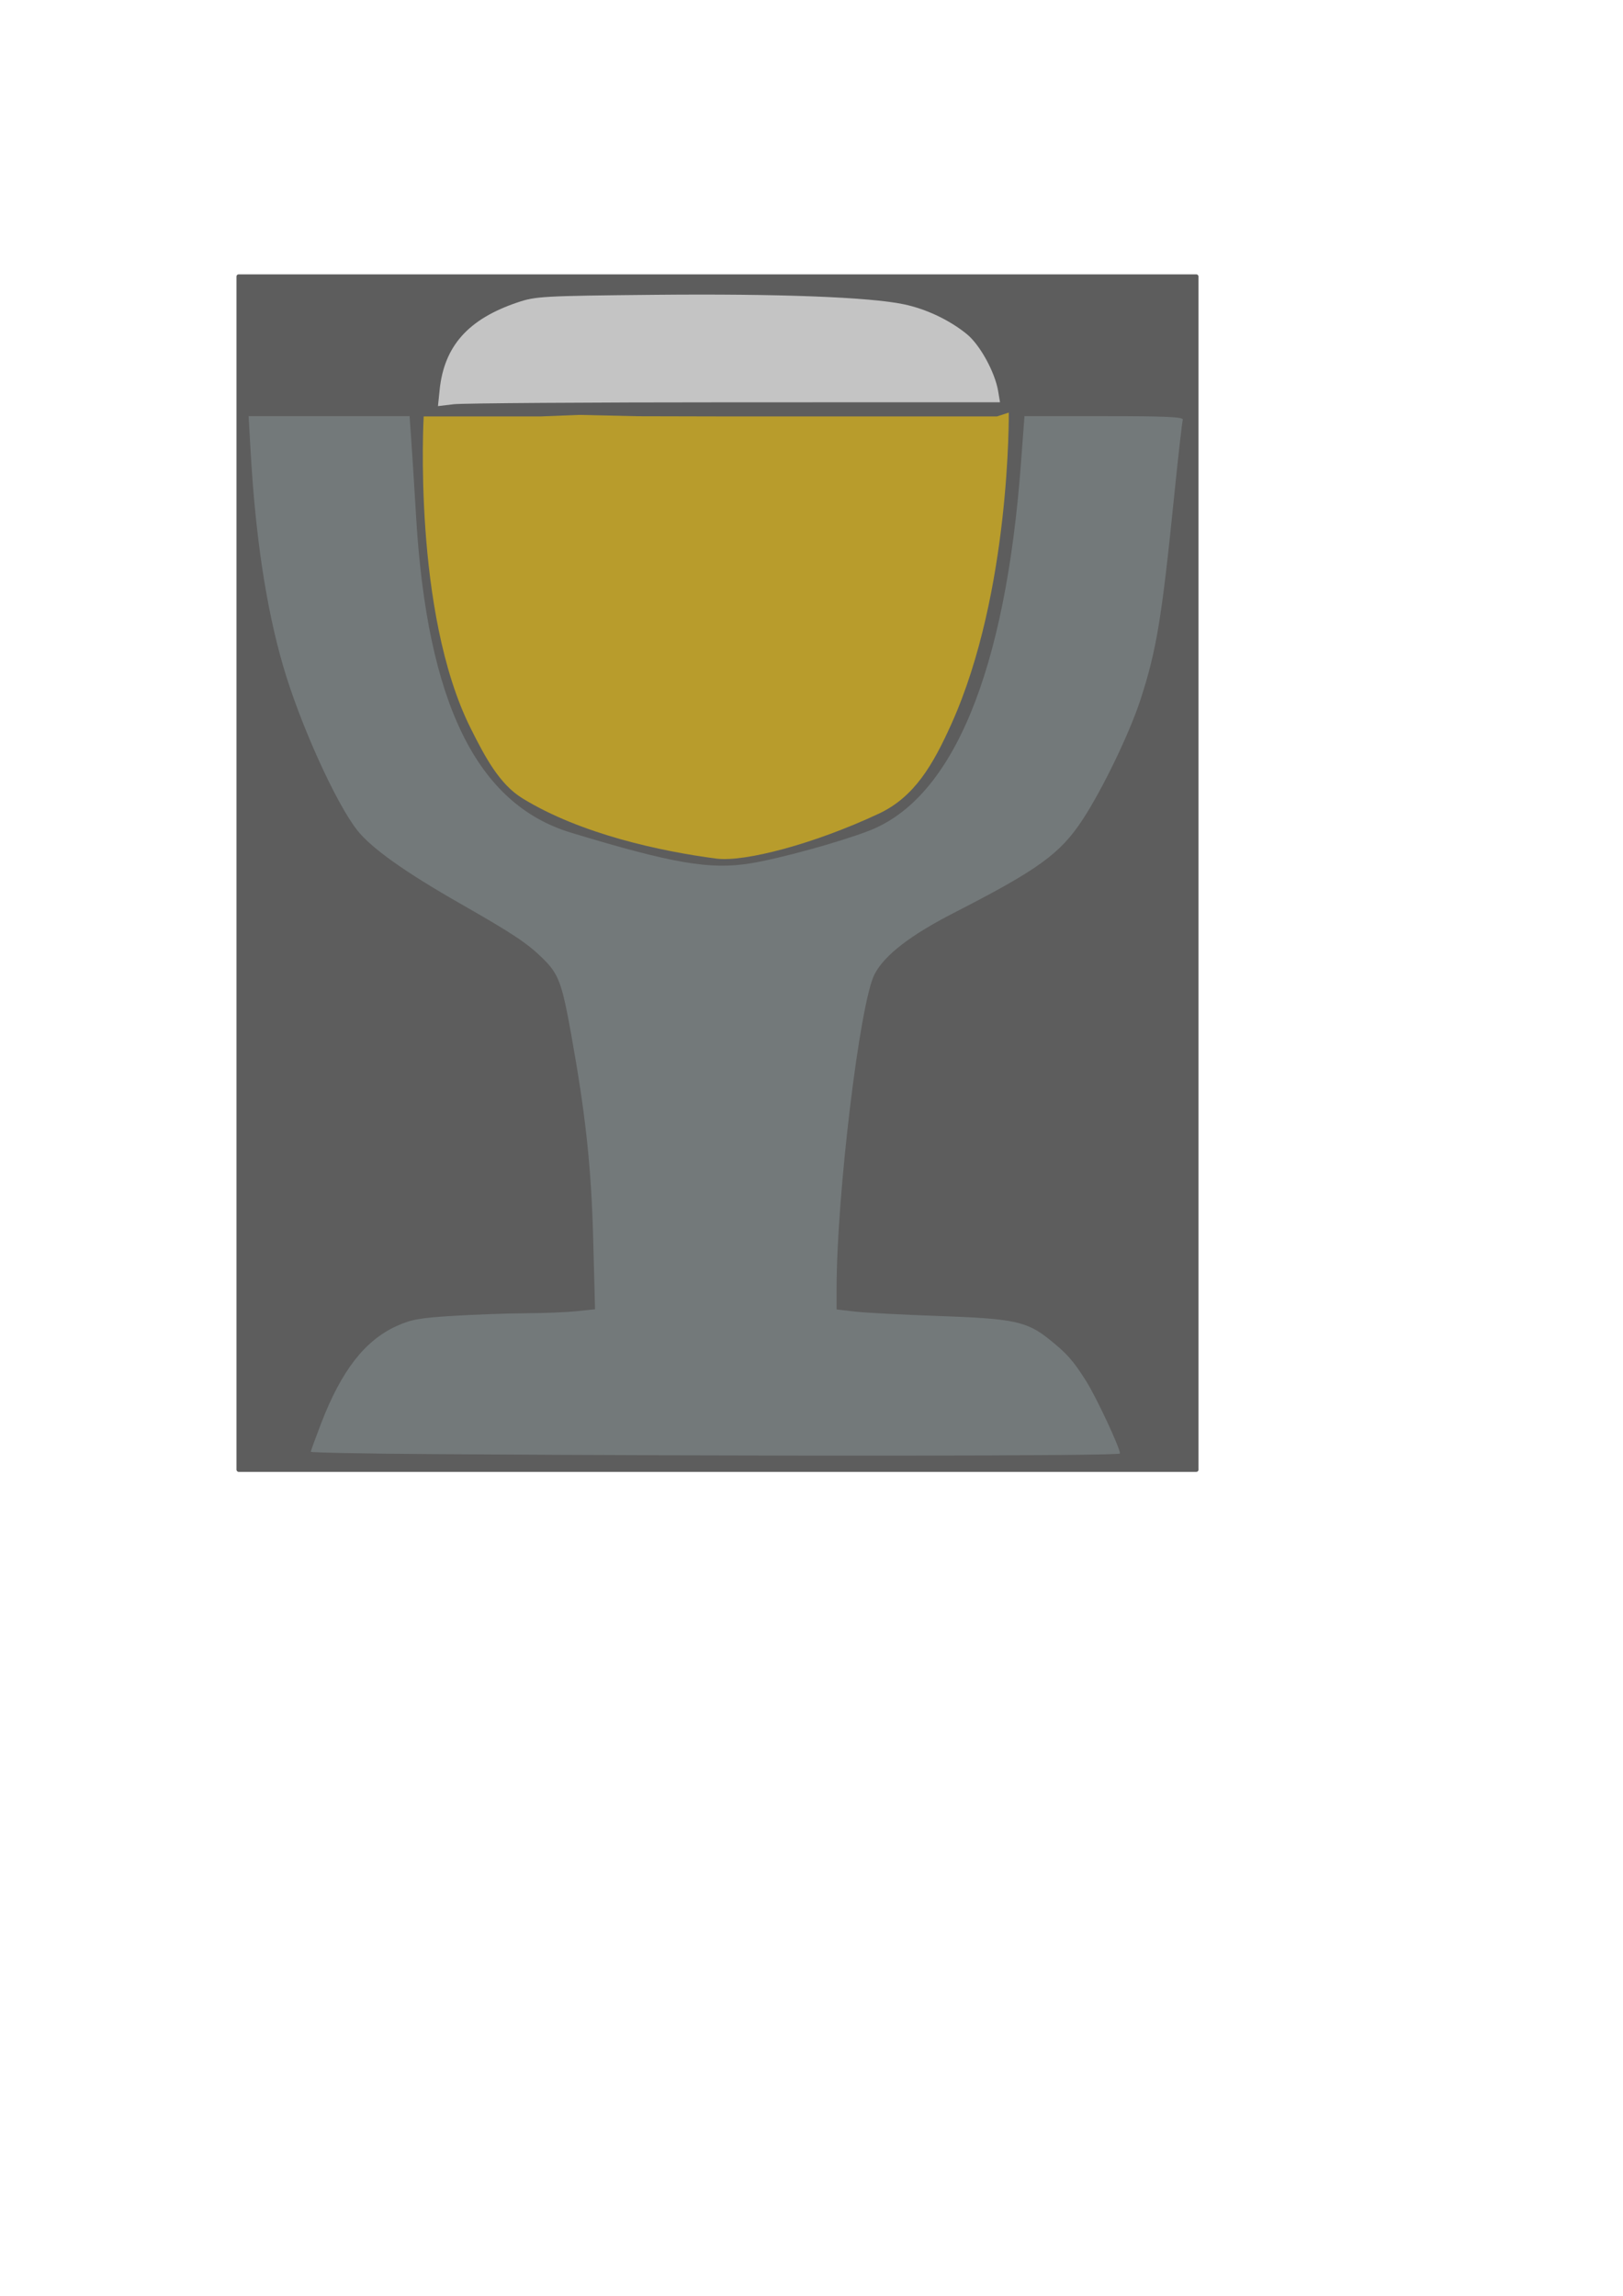<?xml version="1.0" encoding="UTF-8" standalone="no"?>
<!-- Created with Inkscape (http://www.inkscape.org/) -->

<svg
   xmlns:osb="http://www.openswatchbook.org/uri/2009/osb"
   xmlns:dc="http://purl.org/dc/elements/1.1/"
   xmlns:cc="http://creativecommons.org/ns#"
   xmlns:rdf="http://www.w3.org/1999/02/22-rdf-syntax-ns#"
   xmlns:svg="http://www.w3.org/2000/svg"
   xmlns="http://www.w3.org/2000/svg"
   xmlns:xlink="http://www.w3.org/1999/xlink"
   xmlns:sodipodi="http://sodipodi.sourceforge.net/DTD/sodipodi-0.dtd"
   xmlns:inkscape="http://www.inkscape.org/namespaces/inkscape"
   inkscape:version="0.48.4 r9939"
   version="1.1"
   id="svg2"
   height="297mm"
   width="210mm"
   sodipodi:docname="logo.svg">
  <defs
     id="defs4">
    <linearGradient
       id="linearGradient5244"
       osb:paint="solid">
      <stop
         style="stop-color:#ffffff;stop-opacity:1;"
         offset="0"
         id="stop5246" />
    </linearGradient>
    <linearGradient
       id="linearGradient6862"
       osb:paint="solid">
      <stop
         style="stop-color:#000000;stop-opacity:1;"
         offset="0"
         id="stop6864" />
    </linearGradient>
    <marker
       inkscape:stockid="Arrow1Lstart"
       orient="auto"
       refY="0.0"
       refX="0.0"
       id="Arrow1Lstart"
       style="overflow:visible">
      <path
         id="path6180"
         d="M 0.0,0.0 L 5.0,-5.0 L -12.5,0.0 L 5.0,5.0 L 0.0,0.0 z "
         style="fill-rule:evenodd;stroke:#000000;stroke-width:1.0pt"
         transform="scale(0.8) translate(12.5,0)" />
    </marker>
    <linearGradient
       inkscape:collect="always"
       id="linearGradient6154">
      <stop
         style="stop-color:#d35400;stop-opacity:1;"
         offset="0"
         id="stop6156" />
      <stop
         style="stop-color:#d35400;stop-opacity:0;"
         offset="1"
         id="stop6158" />
    </linearGradient>
    <filter
       inkscape:label="Colorize"
       inkscape:menu="Color"
       inkscape:menu-tooltip="Blend image or object with a flood color and set lightness and contrast"
       x="0"
       y="0"
       width="1"
       height="1"
       color-interpolation-filters="sRGB"
       id="filter6003">
      <feColorMatrix
         values="1"
         in="SourceGraphic"
         type="saturate"
         result="result2"
         id="feColorMatrix6005" />
      <feFlood
         flood-color="rgb(254,102,0)"
         flood-opacity="1"
         result="result1"
         id="feFlood6007" />
      <feBlend
         in2="result2"
         mode="multiply"
         in="result1"
         result="result3"
         id="feBlend6009" />
      <feComposite
         operator="in"
         k2="1"
         result="result4"
         in2="SourceGraphic"
         id="feComposite6011" />
    </filter>
    <linearGradient
       inkscape:collect="always"
       xlink:href="#linearGradient6154"
       id="linearGradient6160"
       x1="342.857"
       y1="385.219"
       x2="342.857"
       y2="182.362"
       gradientUnits="userSpaceOnUse" />
  </defs>
  <sodipodi:namedview
     id="base"
     pagecolor="#ffffff"
     bordercolor="#666666"
     borderopacity="1.0"
     inkscape:pageopacity="0.0"
     inkscape:pageshadow="2"
     inkscape:zoom="1.979899"
     inkscape:cx="284.14539"
     inkscape:cy="836.11996"
     inkscape:document-units="px"
     inkscape:current-layer="layer1"
     showgrid="false"
     inkscape:object-paths="false"
     inkscape:window-width="1366"
     inkscape:window-height="691"
     inkscape:window-x="0"
     inkscape:window-y="26"
     inkscape:window-maximized="1" />
  <g
     inkscape:label="Calque 1"
     inkscape:groupmode="layer"
     id="layer1">
    <rect
       style="opacity:0.636;fill:#000000;fill-opacity:1;stroke:#000000;stroke-width:1.115;stroke-linejoin:miter;stroke-miterlimit:4;stroke-opacity:0.005;stroke-dasharray:none"
       id="rect6933"
       width="470.453"
       height="585.519"
       x="115.65"
       y="134.143"
       ry="1.022" />
    <path
       style="fill:#ffff00;fill-opacity:0"
       d="M 120.469 203 L 121.438 223.344 C 123.395 265.251 128.878 300.167 138.594 332.219 C 147.32 361.007 165.997 398.956 172.688 401.5 C 175.204 402.457 244.126 416.478 259.312 419.125 C 261.277 419.467 263.319 419.83 263.875 419.938 C 264.431 420.045 261.359 414.84 257.031 408.375 C 245.906 391.754 229.349 358.34 221.562 336.812 C 208.782 301.477 201.125 262.499 199.719 225.5 L 198.875 203 L 159.656 203 L 120.469 203 z "
       id="path3223" />
    <path
       style="fill:#008000;fill-opacity:0"
       d="M 500.75 203 L 500.719 211.938 C 500.702 223.02 497.171 255.354 494.219 271.562 C 485.236 320.874 465.079 374.179 442.062 409.438 C 436.582 417.833 435.623 420.128 437.562 420.125 C 441.604 420.118 487.483 410.847 519.656 403.531 L 529.25 401.344 L 535.844 389.688 C 558.122 350.172 574.362 287.35 577.219 229.594 C 577.651 220.861 578.286 211.29 578.656 208.344 L 579.344 203 L 540.031 203 L 500.75 203 z "
       id="path3225" />
    <path
       style="opacity:0.636;fill:none;stroke:#e25000;stroke-width:1.429;stroke-opacity:0"
       d="M 121.594 203.469 L 122.562 220.969 C 126.554 291.027 138.153 338.417 163.188 386.969 C 175.329 410.517 186.011 419.951 225.406 441.938 C 257.936 460.093 269.811 469.667 274 481.062 C 275.211 484.356 277.83 496.378 279.812 507.781 C 286.584 546.726 289.223 571.835 290.125 606.469 L 291 640.156 L 282 641.094 C 277.051 641.611 265.849 642.086 257.125 642.125 C 248.401 642.164 232.508 642.721 221.781 643.375 C 205.252 644.383 200.987 645.143 193.906 648.375 C 178.286 655.504 166.871 670.298 157.062 696.094 C 154.273 703.429 152 709.683 152 710 C 152 710.317 179.147 710.755 212.344 710.969 C 384.224 712.075 547.688 711.944 547.688 710.688 C 547.688 707.909 536.098 683.054 531.125 675.188 C 521.896 660.589 509.575 650.198 496.938 646.344 C 493.823 645.394 476.478 644.077 458.406 643.438 C 440.335 642.798 421.862 641.816 417.344 641.25 L 409.125 640.219 L 409.156 629.344 C 409.215 583.259 420.4 490.63 427.625 476.469 C 432.421 467.068 445.025 457.317 466.812 446.156 C 507.905 425.106 518.544 417.397 529.531 400.625 C 539.204 385.858 552.455 358.32 557.75 342.031 C 564.216 322.138 567.266 305.633 571.312 268.656 C 573.301 250.482 575.756 228.371 576.75 219.531 L 578.562 203.469 L 539.781 203.469 L 501 203.469 L 499.281 226.688 C 493.03 310.474 474.972 366.061 445.031 393.781 C 435.115 402.962 424.697 407.549 395.688 415.5 C 359.79 425.339 345.729 425.614 314.125 417.156 C 289.326 410.519 268.755 404.096 263.844 401.469 C 256.295 397.431 244.805 387.043 238.406 378.469 C 215.639 347.96 206.127 309.582 202.094 231.75 C 201.373 217.835 200.38 205.786 199.875 204.969 C 199.275 203.999 185.535 203.469 160.281 203.469 L 121.594 203.469 z "
       id="path5999" />
    <path
       style="opacity:0.636;fill:none;stroke:#e25000;stroke-width:1.429;stroke-opacity:0;filter:url(#filter6003)"
       d="M 121.594 203.469 L 122.562 220.969 C 126.554 291.027 138.153 338.417 163.188 386.969 C 175.329 410.517 186.011 419.951 225.406 441.938 C 257.936 460.093 269.811 469.667 274 481.062 C 275.211 484.356 277.83 496.378 279.812 507.781 C 286.584 546.726 289.223 571.835 290.125 606.469 L 291 640.156 L 282 641.094 C 277.051 641.611 265.849 642.086 257.125 642.125 C 248.401 642.164 232.508 642.721 221.781 643.375 C 205.252 644.383 200.987 645.143 193.906 648.375 C 178.286 655.504 166.871 670.298 157.062 696.094 C 154.273 703.429 152 709.683 152 710 C 152 710.317 179.147 710.755 212.344 710.969 C 384.224 712.075 547.688 711.944 547.688 710.688 C 547.688 707.909 536.098 683.054 531.125 675.188 C 521.896 660.589 509.575 650.198 496.938 646.344 C 493.823 645.394 476.478 644.077 458.406 643.438 C 440.335 642.798 421.862 641.816 417.344 641.25 L 409.125 640.219 L 409.156 629.344 C 409.215 583.259 420.4 490.63 427.625 476.469 C 432.421 467.068 445.025 457.317 466.812 446.156 C 507.905 425.106 518.544 417.397 529.531 400.625 C 539.204 385.858 552.455 358.32 557.75 342.031 C 564.216 322.138 567.266 305.633 571.312 268.656 C 573.301 250.482 575.756 228.371 576.75 219.531 L 578.562 203.469 L 539.781 203.469 L 501 203.469 L 499.281 226.688 C 493.03 310.474 474.972 366.061 445.031 393.781 C 435.115 402.962 424.697 407.549 395.688 415.5 C 359.79 425.339 345.729 425.614 314.125 417.156 C 289.326 410.519 268.755 404.096 263.844 401.469 C 256.295 397.431 244.805 387.043 238.406 378.469 C 215.639 347.96 206.127 309.582 202.094 231.75 C 201.373 217.835 200.38 205.786 199.875 204.969 C 199.275 203.999 185.535 203.469 160.281 203.469 L 121.594 203.469 z "
       id="path6001" />
    <path
       style="opacity:0.636;fill:#7f898a;fill-opacity:1;stroke:none;stroke-width:1.429;stroke-opacity:0;stroke-miterlimit:4;stroke-dasharray:none"
       d="m 210.199,710.97 c -32.018,-0.214 -58.214,-0.728 -58.214,-1.142 0,-0.414 2.28,-6.674 5.067,-13.913 9.912,-25.744 21.312,-40.447 36.859,-47.543 7.081,-3.232 11.327,-3.994 27.857,-5.002 10.726,-0.654 26.64,-1.221 35.364,-1.26 8.724,-0.039 19.911,-0.493 24.859,-1.011 l 8.998,-0.94 -0.879,-33.702 C 289.18,570.77 286.446,545.282 279.279,505.471 274.748,480.305 273.176,476.163 265.197,468.378 257.735,461.097 250.586,456.359 225.323,441.953 198.163,426.465 181.73,414.796 174.809,406.082 164.274,392.819 146.562,353.578 138.383,325.38 130.181,297.106 124.944,262.509 122.577,220.97 l -0.997,-17.5 39.36,0 39.36,0 0.83,11.786 c 0.457,6.482 1.521,23.357 2.365,37.5 5.428,90.956 29.651,140.381 75.642,154.339 49.75,15.099 68.057,18.231 87.865,15.036 14.123,-2.278 43.458,-10.343 57.951,-15.932 41.087,-15.845 66.724,-77.774 74.315,-179.514 l 1.732,-23.214 39.019,-3.9e-4 c 30.592,-3.1e-4 38.886,0.386 38.403,1.786 -0.339,0.982 -2.279,18.179 -4.31,38.214 -5.974,58.922 -8.572,74.572 -16.363,98.571 -5.284,16.278 -18.548,43.803 -28.229,58.582 -10.987,16.772 -21.602,24.482 -62.695,45.532 -21.785,11.16 -34.408,20.923 -39.202,30.32 -7.159,14.032 -18.496,108.058 -18.496,153.397 l 0,10.371 8.929,1.041 c 4.911,0.573 23.393,1.545 41.071,2.161 36.512,1.272 42.998,2.632 53.835,11.289 8.771,7.007 11.793,10.411 18.144,20.442 4.975,7.858 16.593,32.713 16.593,35.5 0,1.254 -171.629,1.404 -337.5,0.294 z"
       id="path6162"
       inkscape:connector-curvature="0"
       sodipodi:nodetypes="csssssscssssssscccsssssscsssssssscssssscc" />
    <path
       style="opacity:0.636;fill:none;fill-opacity:1;stroke:none;stroke-width:2.243;stroke-linejoin:miter;stroke-miterlimit:4;stroke-opacity:0.005;stroke-dasharray:none"
       d="m 215.304,190.976 c 2.477,-17.723 10.083,-29.059 24.736,-36.869 16.708,-8.906 19.638,-9.194 93.869,-9.245 87.528,-0.06 107.954,1.752 126.672,11.237 13.728,6.957 22.381,17.598 26.257,32.29 1.081,4.099 1.791,7.628 1.578,7.842 -0.214,0.214 -61.953,0.565 -137.199,0.781 l -136.811,0.392 0.898,-6.429 z"
       id="path6943"
       inkscape:connector-curvature="0" />
    <path
       style="opacity:0;fill:none;fill-opacity:1;stroke:none;stroke-width:2.243;stroke-linejoin:miter;stroke-miterlimit:4;stroke-opacity:0.005;stroke-dasharray:none"
       d=""
       id="path6955"
       inkscape:connector-curvature="0" />
    <path
       sodipodi:type="star"
       style="fill:#000000;fill-opacity:0"
       id="path3014"
       sodipodi:sides="5"
       sodipodi:cx="293.4375"
       sodipodi:cy="137.072"
       sodipodi:r1="3.819835"
       sodipodi:r2="1.9099175"
       sodipodi:arg1="0.34577551"
       sodipodi:arg2="0.97409404"
       inkscape:flatsided="false"
       inkscape:rounded="0"
       inkscape:randomized="0"
       d="m 297.031,138.367 -2.521,0.285 -1.194,2.238 -1.05,-2.309 -2.497,-0.444 1.872,-1.712 -0.35,-2.512 2.207,1.251 2.281,-1.109 -0.508,2.485 z"
       inkscape:transform-center-x="0.037313401"
       inkscape:transform-center-y="0.32909234" />
    <path
       sodipodi:type="star"
       style="fill:#000000;fill-opacity:0"
       id="path3016"
       sodipodi:sides="5"
       sodipodi:cx="300.69197"
       sodipodi:cy="135.93361"
       sodipodi:r1="3.0547754"
       sodipodi:r2="1.5273877"
       sodipodi:arg1="0.453844"
       sodipodi:arg2="1.0821625"
       inkscape:flatsided="false"
       inkscape:rounded="0"
       inkscape:randomized="0"
       d="m 303.437,137.273 -2.029,0.009 -1.142,1.676 -0.636,-1.926 -1.947,-0.568 1.636,-1.2 -0.061,-2.028 1.647,1.185 1.909,-0.685 -0.618,1.932 z"
       inkscape:transform-center-x="0.13143086"
       inkscape:transform-center-y="0.16386569" />
    <path
       style="fill:#ffffff;fill-opacity:0"
       d="m 214.732,195.313 c 1.624,-15.543 4.849,-23.796 12.41,-31.755 5.61,-5.906 12.425,-10.158 22.542,-14.066 8.791,-3.395 10.936,-3.737 27.319,-4.359 17.599,-0.668 97.274,-0.684 116.743,-0.023 23.174,0.786 38.934,2.109 48.31,4.054 11.211,2.326 24.616,8.992 31.905,15.865 6.542,6.169 13.002,19.227 14.453,29.217 l 0.348,2.399 -117.587,0.037 c -106.657,0.034 -149.508,0.387 -154.848,1.274 l -1.905,0.317 0.309,-2.961 0,2e-5 z"
       id="path3018"
       inkscape:connector-curvature="0" />
    <path
       style="fill:#ffffff;fill-opacity:0"
       d="m 214.732,195.313 c 1.624,-15.543 4.849,-23.796 12.41,-31.755 5.61,-5.906 12.425,-10.158 22.542,-14.066 8.791,-3.395 10.936,-3.737 27.319,-4.359 17.599,-0.668 97.274,-0.684 116.743,-0.023 23.174,0.786 38.934,2.109 48.31,4.054 11.211,2.326 24.616,8.992 31.905,15.865 6.542,6.169 13.002,19.227 14.453,29.217 l 0.348,2.399 -117.587,0.037 c -106.657,0.034 -149.508,0.387 -154.848,1.274 l -1.905,0.317 0.309,-2.961 0,2e-5 z"
       id="path3020"
       inkscape:connector-curvature="0" />
    <path
       style="fill:#ffffff;fill-opacity:0"
       d="m 214.732,195.313 c 1.624,-15.543 4.849,-23.796 12.41,-31.755 5.61,-5.906 12.425,-10.158 22.542,-14.066 8.791,-3.395 10.936,-3.737 27.319,-4.359 17.599,-0.668 97.274,-0.684 116.743,-0.023 23.174,0.786 38.934,2.109 48.31,4.054 11.211,2.326 24.616,8.992 31.905,15.865 6.542,6.169 13.002,19.227 14.453,29.217 l 0.348,2.399 -117.587,0.037 c -106.657,0.034 -149.508,0.387 -154.848,1.274 l -1.905,0.317 0.309,-2.961 0,2e-5 z"
       id="path3022"
       inkscape:connector-curvature="0" />
    <path
       style="fill:#ffffff;fill-opacity:0"
       d="m 214.732,195.313 c 1.624,-15.543 4.849,-23.796 12.41,-31.755 5.61,-5.906 12.425,-10.158 22.542,-14.066 8.791,-3.395 10.936,-3.737 27.319,-4.359 17.599,-0.668 97.274,-0.684 116.743,-0.023 23.174,0.786 38.934,2.109 48.31,4.054 11.211,2.326 24.616,8.992 31.905,15.865 6.542,6.169 13.002,19.227 14.453,29.217 l 0.348,2.399 -117.587,0.037 c -106.657,0.034 -149.508,0.387 -154.848,1.274 l -1.905,0.317 0.309,-2.961 0,2e-5 z"
       id="path3024"
       inkscape:connector-curvature="0" />
    <path
       style="opacity:0.636;fill:#ffffff;fill-opacity:1;stroke:#000000;stroke-width:2.243;stroke-linejoin:miter;stroke-miterlimit:4;stroke-opacity:0;stroke-dasharray:none"
       d="m 215,190.594 c 2.211,-21.422 14.025,-34.65 38.195,-42.766 8.804,-2.956 12.285,-3.148 67.143,-3.686 60.099,-0.59 104.894,1.113 121.616,4.625 10.995,2.309 22.297,7.649 30.813,14.559 6.456,5.238 13.818,18.647 15.379,28.008 l 0.893,5.357 -129.708,0.012 c -71.339,0.007 -133.183,0.43 -137.431,0.94 l -7.723,0.927 0.823,-7.975 0,-1e-5 z"
       id="path6939"
       inkscape:connector-curvature="0" />
    <path
       style="opacity:1;fill:#b89c2c;fill-opacity:1;stroke:none;stroke-opacity:1"
       d="m 466.384,203.612 -0.75,0 -7.125,0 -9.188,0 -9.719,0 -1.469,0 -17.594,0 -30.188,0 -13.094,0 -22.562,0 -42.844,-0.1 -28.594,-0.651 -18.906,0.751 -14.406,0 -8.406,0 -2.562,0 -10,0 -4.031,0 -5.844,0 -6.781,0 -1.125,0 -4,0 c 0,0 -5.482,95.521 22.943,152.417 7.131,14.273 14.14,27.409 25.332,34.293 28.588,17.582 67.98,25.974 94.787,29.477 13.903,1.817 48.049,-7.217 79.533,-21.977 17.416,-8.165 26.494,-23.857 35.535,-43.983 28.978,-64.506 27.994,-152.103 27.994,-152.103 l -5.781,1.876 -16.598,0 13.411,0 -6.812,0 -6.75,0 z m -1.219,0 0.156,0 z m -24.281,0 -1.156,0 z"
       id="path6914"
       inkscape:connector-curvature="0"
       sodipodi:nodetypes="ccccccccccccccccccccccsssssccccccccccccc" />
  </g>
</svg>
